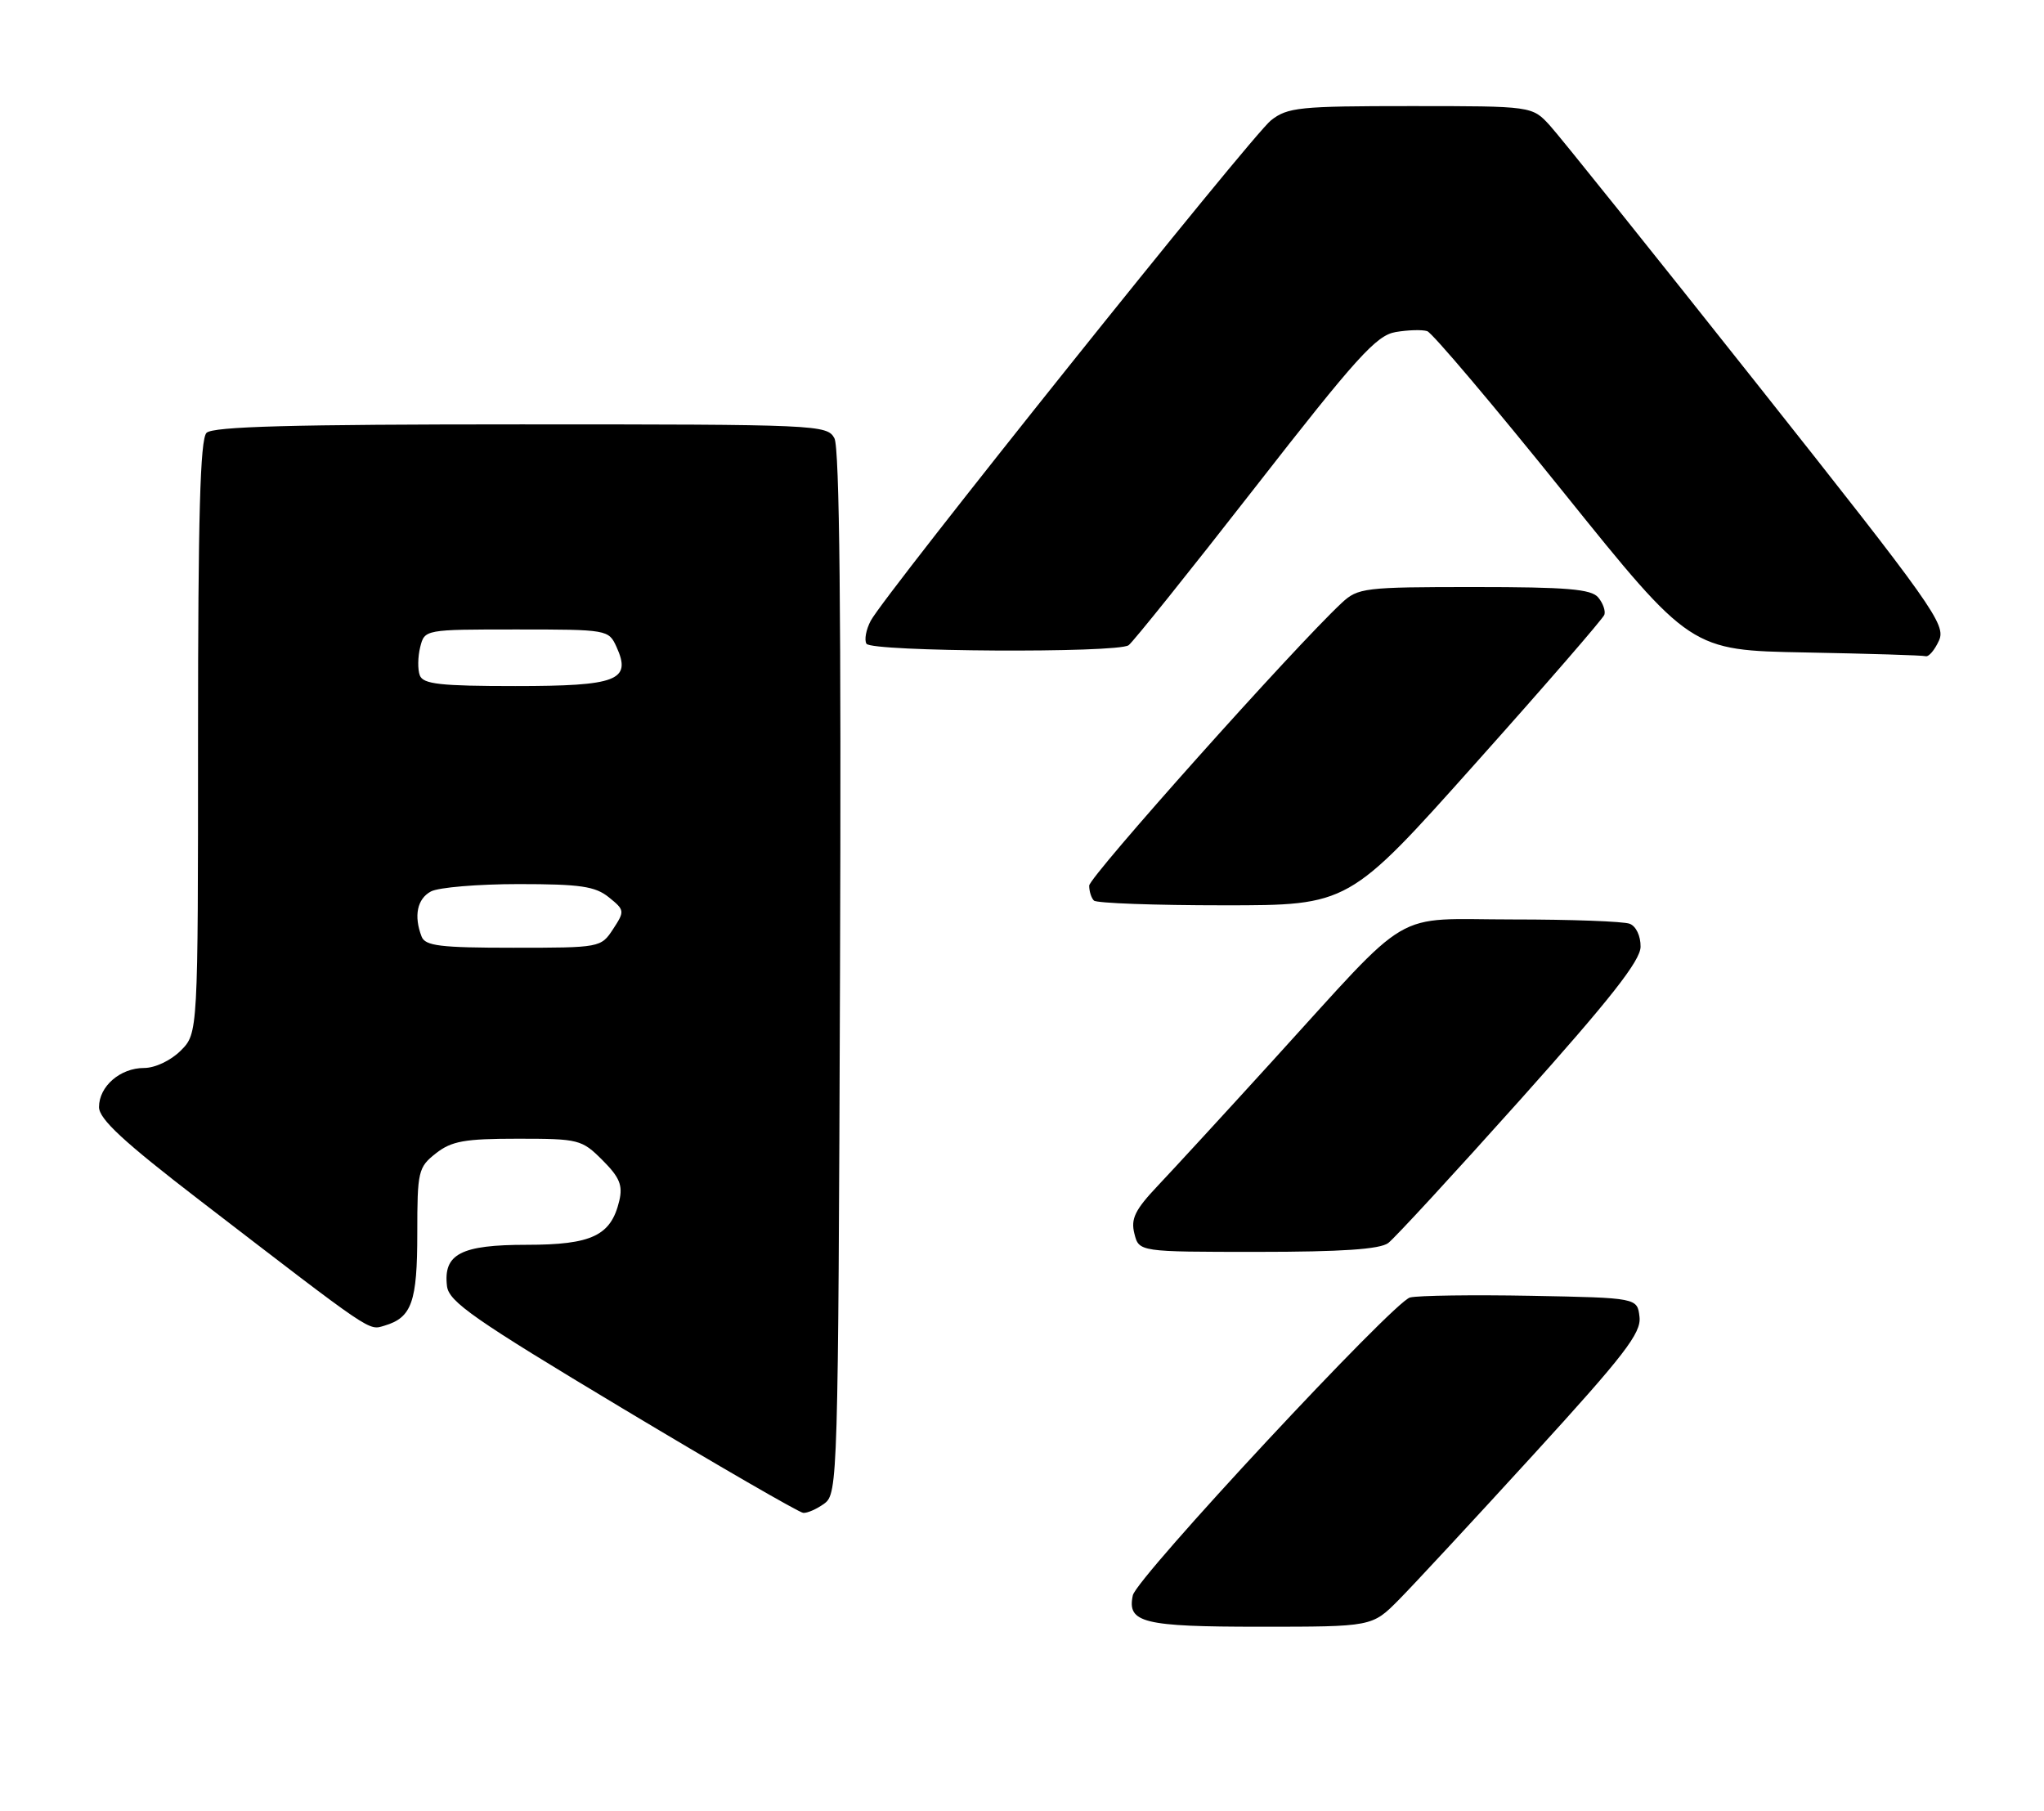 <?xml version="1.0" encoding="UTF-8" standalone="no"?>
<!DOCTYPE svg PUBLIC "-//W3C//DTD SVG 1.1//EN" "http://www.w3.org/Graphics/SVG/1.1/DTD/svg11.dtd" >
<svg xmlns="http://www.w3.org/2000/svg" xmlns:xlink="http://www.w3.org/1999/xlink" version="1.1" viewBox="0 0 289 256">
 <g >
 <path fill="currentColor"
d=" M 197.75 226.22 C 199.81 224.14 208.39 214.89 216.81 205.67 C 229.68 191.58 232.07 188.48 231.81 186.20 C 231.50 183.50 231.50 183.50 216.50 183.21 C 208.25 183.06 200.54 183.16 199.36 183.45 C 197.04 184.03 160.71 223.05 160.17 225.56 C 159.33 229.44 161.61 230.00 178.12 230.00 C 194.00 230.00 194.00 230.00 197.75 226.22 Z  M 116.56 212.58 C 118.45 211.20 118.51 209.10 118.77 137.55 C 118.95 87.37 118.70 63.31 117.98 61.97 C 116.96 60.06 115.68 60.00 73.66 60.00 C 41.35 60.00 30.10 60.30 29.20 61.20 C 28.30 62.10 28.00 73.03 28.00 104.25 C 28.00 146.09 28.00 146.09 25.55 148.55 C 24.14 149.95 21.93 151.00 20.37 151.00 C 16.99 151.00 14.00 153.60 14.00 156.53 C 14.00 158.22 17.47 161.43 28.25 169.72 C 53.00 188.75 52.06 188.11 54.37 187.43 C 58.22 186.29 59.00 184.09 59.00 174.38 C 59.00 165.59 59.13 165.04 61.63 163.07 C 63.85 161.33 65.68 161.00 73.21 161.00 C 81.83 161.00 82.26 161.11 85.18 164.03 C 87.60 166.45 88.08 167.59 87.56 169.78 C 86.39 174.71 83.68 176.00 74.46 176.00 C 65.17 176.00 62.66 177.30 63.20 181.84 C 63.46 184.05 67.01 186.53 88.00 199.12 C 101.47 207.20 112.98 213.85 113.56 213.90 C 114.14 213.96 115.49 213.36 116.56 212.58 Z  M 196.28 175.75 C 197.19 175.06 205.59 165.95 214.94 155.50 C 227.69 141.24 231.94 135.84 231.96 133.86 C 231.98 132.34 231.32 130.95 230.42 130.61 C 229.55 130.27 222.12 130.00 213.90 130.00 C 196.48 130.00 200.07 127.89 179.92 150.00 C 173.16 157.43 165.85 165.38 163.68 167.67 C 160.48 171.06 159.86 172.32 160.39 174.42 C 161.04 177.00 161.04 177.00 177.83 177.00 C 189.71 177.00 195.10 176.63 196.28 175.75 Z  M 208.60 107.95 C 218.45 96.93 226.66 87.46 226.84 86.92 C 227.03 86.38 226.64 85.27 225.97 84.47 C 224.99 83.29 221.56 83.00 208.43 83.00 C 192.89 83.00 192.00 83.11 189.70 85.25 C 182.97 91.53 154.00 123.97 154.00 125.22 C 154.00 126.02 154.30 126.97 154.67 127.33 C 155.03 127.70 163.29 128.00 173.02 128.00 C 190.70 128.00 190.70 128.00 208.60 107.95 Z  M 274.15 90.57 C 275.18 88.32 273.38 85.78 248.45 54.32 C 233.71 35.72 220.52 19.26 219.14 17.75 C 216.63 15.00 216.63 15.00 199.45 15.00 C 183.75 15.00 182.05 15.17 179.71 17.01 C 176.95 19.18 125.10 84.01 123.11 87.77 C 122.45 89.02 122.18 90.48 122.51 91.02 C 123.22 92.16 157.93 92.36 159.57 91.23 C 160.15 90.83 168.17 80.83 177.39 69.00 C 191.80 50.51 194.59 47.42 197.32 46.95 C 199.07 46.65 201.08 46.59 201.79 46.82 C 202.50 47.05 211.17 57.30 221.06 69.60 C 239.04 91.95 239.04 91.95 255.27 92.25 C 264.20 92.42 271.85 92.65 272.27 92.78 C 272.70 92.90 273.54 91.91 274.15 90.57 Z  M 59.61 132.42 C 58.48 129.49 58.99 127.08 60.93 126.04 C 62.00 125.47 67.57 125.00 73.32 125.00 C 82.05 125.00 84.16 125.31 86.09 126.87 C 88.33 128.68 88.35 128.82 86.68 131.37 C 84.97 133.98 84.84 134.00 72.58 134.00 C 62.23 134.00 60.12 133.74 59.61 132.42 Z  M 59.36 95.50 C 59.04 94.67 59.07 92.87 59.41 91.50 C 60.04 89.00 60.04 89.00 73.04 89.00 C 85.90 89.00 86.06 89.03 87.17 91.47 C 89.33 96.21 87.29 97.00 72.85 97.00 C 62.29 97.00 59.83 96.73 59.36 95.50 Z "/>
</g>
</svg>